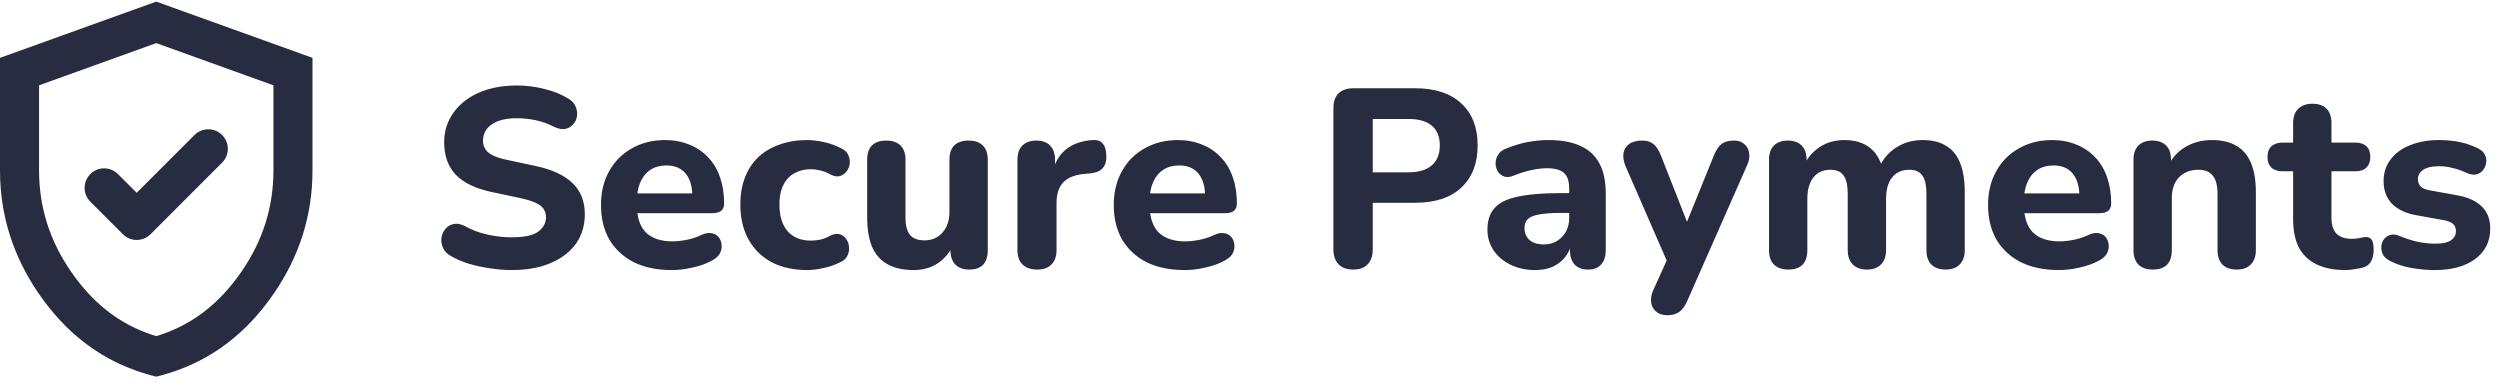 <svg viewBox="0 0 128 20" fill="none" xmlns="http://www.w3.org/2000/svg">
    <path d="M14 4.368L8 2.207L2 4.368V8.722L2.007 9.093C2.078 10.936 2.681 12.629 3.856 14.215L4.083 14.509C5.17 15.868 6.467 16.748 8 17.21C9.641 16.716 11.012 15.742 12.144 14.215L12.371 13.897C13.471 12.296 14 10.585 14 8.722V4.368ZM16 8.722C16 11.002 15.341 13.103 14.023 15.024L13.75 15.406C12.307 17.353 10.477 18.625 8.258 19.217L8 19.286L7.742 19.217C5.661 18.662 3.923 17.509 2.525 15.763L2.25 15.406C0.844 13.508 0.097 11.432 0.009 9.176L0 8.722V2.962L8 0.083L16 2.962V8.722Z" fill="#10162D" fill-opacity="0.9"/>
    <path d="M10.034 6.844C10.427 6.524 11.006 6.546 11.372 6.912C11.738 7.278 11.761 7.858 11.441 8.25L11.372 8.326L7.706 11.993C7.315 12.384 6.682 12.384 6.292 11.993L4.625 10.326L4.556 10.25C4.236 9.858 4.259 9.279 4.625 8.912C4.991 8.546 5.57 8.524 5.963 8.844L6.039 8.912L6.998 9.871L9.958 6.912L10.034 6.844Z" fill="#10162D" fill-opacity="0.9"/>
    <path d="M26.199 13.827C25.835 13.827 25.462 13.797 25.081 13.736C24.708 13.684 24.349 13.606 24.002 13.502C23.664 13.398 23.361 13.268 23.092 13.112C22.901 13.008 22.767 12.874 22.689 12.709C22.611 12.536 22.581 12.362 22.598 12.189C22.624 12.016 22.689 11.864 22.793 11.734C22.906 11.595 23.044 11.509 23.209 11.474C23.382 11.431 23.573 11.461 23.781 11.565C24.136 11.764 24.522 11.912 24.938 12.007C25.363 12.102 25.783 12.15 26.199 12.15C26.832 12.15 27.282 12.055 27.551 11.864C27.82 11.665 27.954 11.418 27.954 11.123C27.954 10.872 27.859 10.672 27.668 10.525C27.477 10.378 27.144 10.252 26.667 10.148L25.198 9.836C24.366 9.663 23.746 9.368 23.339 8.952C22.94 8.527 22.741 7.973 22.741 7.288C22.741 6.855 22.832 6.46 23.014 6.105C23.196 5.75 23.452 5.442 23.781 5.182C24.11 4.922 24.5 4.723 24.951 4.584C25.41 4.445 25.913 4.376 26.459 4.376C26.944 4.376 27.421 4.437 27.889 4.558C28.357 4.671 28.769 4.84 29.124 5.065C29.297 5.169 29.414 5.303 29.475 5.468C29.544 5.624 29.566 5.784 29.54 5.949C29.523 6.105 29.458 6.244 29.345 6.365C29.241 6.486 29.107 6.564 28.942 6.599C28.777 6.634 28.578 6.595 28.344 6.482C28.058 6.335 27.755 6.226 27.434 6.157C27.113 6.088 26.784 6.053 26.446 6.053C26.082 6.053 25.77 6.101 25.51 6.196C25.259 6.291 25.064 6.426 24.925 6.599C24.795 6.772 24.73 6.972 24.73 7.197C24.73 7.448 24.821 7.652 25.003 7.808C25.185 7.964 25.501 8.09 25.952 8.185L27.421 8.497C28.27 8.679 28.903 8.974 29.319 9.381C29.735 9.78 29.943 10.308 29.943 10.967C29.943 11.4 29.856 11.795 29.683 12.15C29.51 12.497 29.258 12.796 28.929 13.047C28.6 13.298 28.205 13.493 27.746 13.632C27.287 13.762 26.771 13.827 26.199 13.827ZM34.397 13.827C33.643 13.827 32.993 13.693 32.447 13.424C31.91 13.147 31.494 12.761 31.199 12.267C30.913 11.764 30.77 11.175 30.77 10.499C30.77 9.84 30.909 9.264 31.186 8.77C31.463 8.267 31.849 7.877 32.343 7.6C32.846 7.314 33.413 7.171 34.046 7.171C34.505 7.171 34.922 7.249 35.294 7.405C35.667 7.552 35.987 7.769 36.256 8.055C36.525 8.332 36.728 8.675 36.867 9.082C37.006 9.481 37.075 9.927 37.075 10.421C37.075 10.586 37.023 10.711 36.919 10.798C36.815 10.876 36.663 10.915 36.464 10.915H32.382V9.901H35.658L35.45 10.083C35.45 9.728 35.398 9.433 35.294 9.199C35.19 8.956 35.038 8.774 34.839 8.653C34.648 8.532 34.41 8.471 34.124 8.471C33.803 8.471 33.531 8.545 33.305 8.692C33.08 8.839 32.907 9.052 32.785 9.329C32.664 9.606 32.603 9.94 32.603 10.33V10.434C32.603 11.093 32.755 11.578 33.058 11.89C33.37 12.202 33.83 12.358 34.436 12.358C34.644 12.358 34.883 12.332 35.151 12.28C35.42 12.228 35.671 12.146 35.905 12.033C36.105 11.938 36.282 11.907 36.438 11.942C36.594 11.968 36.715 12.037 36.802 12.15C36.889 12.263 36.937 12.393 36.945 12.54C36.962 12.687 36.932 12.835 36.854 12.982C36.776 13.121 36.646 13.238 36.464 13.333C36.169 13.498 35.836 13.619 35.463 13.697C35.099 13.784 34.744 13.827 34.397 13.827ZM41.324 13.827C40.631 13.827 40.024 13.693 39.504 13.424C38.993 13.147 38.598 12.757 38.321 12.254C38.044 11.751 37.905 11.158 37.905 10.473C37.905 9.962 37.983 9.502 38.139 9.095C38.295 8.688 38.52 8.341 38.815 8.055C39.118 7.769 39.482 7.552 39.907 7.405C40.332 7.249 40.804 7.171 41.324 7.171C41.593 7.171 41.879 7.206 42.182 7.275C42.485 7.336 42.784 7.444 43.079 7.6C43.252 7.678 43.369 7.791 43.43 7.938C43.499 8.077 43.525 8.224 43.508 8.38C43.491 8.527 43.434 8.662 43.339 8.783C43.252 8.896 43.14 8.974 43.001 9.017C42.862 9.052 42.706 9.026 42.533 8.939C42.368 8.844 42.195 8.774 42.013 8.731C41.84 8.688 41.675 8.666 41.519 8.666C41.259 8.666 41.029 8.709 40.83 8.796C40.631 8.874 40.462 8.991 40.323 9.147C40.193 9.294 40.089 9.481 40.011 9.706C39.942 9.931 39.907 10.191 39.907 10.486C39.907 11.058 40.046 11.509 40.323 11.838C40.609 12.159 41.008 12.319 41.519 12.319C41.675 12.319 41.84 12.302 42.013 12.267C42.186 12.224 42.36 12.154 42.533 12.059C42.706 11.972 42.862 11.951 43.001 11.994C43.14 12.037 43.248 12.12 43.326 12.241C43.413 12.354 43.46 12.488 43.469 12.644C43.486 12.791 43.46 12.939 43.391 13.086C43.33 13.225 43.218 13.333 43.053 13.411C42.758 13.558 42.464 13.662 42.169 13.723C41.874 13.792 41.593 13.827 41.324 13.827ZM46.778 13.827C46.241 13.827 45.794 13.727 45.439 13.528C45.084 13.329 44.819 13.03 44.646 12.631C44.481 12.224 44.399 11.721 44.399 11.123V8.185C44.399 7.856 44.481 7.609 44.646 7.444C44.819 7.279 45.062 7.197 45.374 7.197C45.686 7.197 45.929 7.279 46.102 7.444C46.275 7.609 46.362 7.856 46.362 8.185V11.175C46.362 11.556 46.44 11.842 46.596 12.033C46.752 12.215 46.999 12.306 47.337 12.306C47.71 12.306 48.013 12.176 48.247 11.916C48.49 11.647 48.611 11.296 48.611 10.863V8.185C48.611 7.856 48.693 7.609 48.858 7.444C49.031 7.279 49.274 7.197 49.586 7.197C49.907 7.197 50.149 7.279 50.314 7.444C50.487 7.609 50.574 7.856 50.574 8.185V12.8C50.574 13.467 50.258 13.801 49.625 13.801C49.313 13.801 49.075 13.714 48.91 13.541C48.745 13.368 48.663 13.121 48.663 12.8V11.929L48.858 12.436C48.667 12.878 48.394 13.22 48.039 13.463C47.684 13.706 47.263 13.827 46.778 13.827ZM53.107 13.801C52.778 13.801 52.526 13.714 52.353 13.541C52.179 13.368 52.093 13.121 52.093 12.8V8.185C52.093 7.864 52.175 7.622 52.34 7.457C52.513 7.284 52.752 7.197 53.055 7.197C53.367 7.197 53.605 7.284 53.77 7.457C53.934 7.622 54.017 7.864 54.017 8.185V8.861H53.887C53.991 8.341 54.221 7.938 54.576 7.652C54.931 7.366 55.391 7.206 55.954 7.171C56.17 7.154 56.335 7.21 56.448 7.34C56.569 7.461 56.634 7.665 56.643 7.951C56.66 8.22 56.604 8.432 56.474 8.588C56.352 8.744 56.145 8.839 55.85 8.874L55.551 8.9C55.057 8.943 54.688 9.086 54.446 9.329C54.212 9.572 54.095 9.923 54.095 10.382V12.8C54.095 13.121 54.008 13.368 53.835 13.541C53.67 13.714 53.428 13.801 53.107 13.801ZM60.651 13.827C59.897 13.827 59.247 13.693 58.701 13.424C58.164 13.147 57.748 12.761 57.453 12.267C57.167 11.764 57.024 11.175 57.024 10.499C57.024 9.84 57.163 9.264 57.44 8.77C57.717 8.267 58.103 7.877 58.597 7.6C59.1 7.314 59.667 7.171 60.3 7.171C60.759 7.171 61.175 7.249 61.548 7.405C61.921 7.552 62.241 7.769 62.51 8.055C62.779 8.332 62.982 8.675 63.121 9.082C63.26 9.481 63.329 9.927 63.329 10.421C63.329 10.586 63.277 10.711 63.173 10.798C63.069 10.876 62.917 10.915 62.718 10.915H58.636V9.901H61.912L61.704 10.083C61.704 9.728 61.652 9.433 61.548 9.199C61.444 8.956 61.292 8.774 61.093 8.653C60.902 8.532 60.664 8.471 60.378 8.471C60.057 8.471 59.784 8.545 59.559 8.692C59.334 8.839 59.16 9.052 59.039 9.329C58.918 9.606 58.857 9.94 58.857 10.33V10.434C58.857 11.093 59.009 11.578 59.312 11.89C59.624 12.202 60.083 12.358 60.69 12.358C60.898 12.358 61.136 12.332 61.405 12.28C61.674 12.228 61.925 12.146 62.159 12.033C62.358 11.938 62.536 11.907 62.692 11.942C62.848 11.968 62.969 12.037 63.056 12.15C63.143 12.263 63.19 12.393 63.199 12.54C63.216 12.687 63.186 12.835 63.108 12.982C63.03 13.121 62.9 13.238 62.718 13.333C62.423 13.498 62.09 13.619 61.717 13.697C61.353 13.784 60.998 13.827 60.651 13.827ZM69.285 13.801C68.955 13.801 68.704 13.71 68.531 13.528C68.357 13.346 68.271 13.09 68.271 12.761V5.546C68.271 5.208 68.357 4.952 68.531 4.779C68.713 4.606 68.968 4.519 69.298 4.519H72.457C73.479 4.519 74.268 4.779 74.823 5.299C75.377 5.81 75.655 6.525 75.655 7.444C75.655 8.363 75.377 9.082 74.823 9.602C74.268 10.122 73.479 10.382 72.457 10.382H70.286V12.761C70.286 13.09 70.199 13.346 70.026 13.528C69.861 13.71 69.614 13.801 69.285 13.801ZM70.286 8.822H72.119C72.639 8.822 73.033 8.705 73.302 8.471C73.579 8.237 73.718 7.895 73.718 7.444C73.718 6.993 73.579 6.655 73.302 6.43C73.033 6.205 72.639 6.092 72.119 6.092H70.286V8.822ZM78.6 13.827C78.132 13.827 77.712 13.736 77.34 13.554C76.967 13.372 76.677 13.125 76.469 12.813C76.26 12.501 76.156 12.15 76.156 11.76C76.156 11.292 76.278 10.924 76.52 10.655C76.763 10.378 77.157 10.183 77.704 10.07C78.249 9.949 78.973 9.888 79.874 9.888H80.564V10.902H79.888C79.445 10.902 79.086 10.928 78.808 10.98C78.54 11.023 78.345 11.101 78.224 11.214C78.111 11.327 78.055 11.483 78.055 11.682C78.055 11.925 78.137 12.124 78.302 12.28C78.475 12.436 78.722 12.514 79.043 12.514C79.294 12.514 79.515 12.458 79.706 12.345C79.905 12.224 80.061 12.063 80.174 11.864C80.286 11.656 80.343 11.422 80.343 11.162V9.667C80.343 9.286 80.256 9.017 80.082 8.861C79.909 8.696 79.615 8.614 79.198 8.614C78.965 8.614 78.709 8.644 78.431 8.705C78.163 8.757 77.864 8.848 77.534 8.978C77.344 9.065 77.175 9.086 77.028 9.043C76.88 8.991 76.767 8.904 76.689 8.783C76.612 8.653 76.573 8.514 76.573 8.367C76.573 8.211 76.616 8.064 76.703 7.925C76.789 7.778 76.932 7.669 77.132 7.6C77.539 7.435 77.92 7.323 78.275 7.262C78.639 7.201 78.973 7.171 79.276 7.171C79.944 7.171 80.49 7.271 80.915 7.47C81.348 7.661 81.673 7.96 81.889 8.367C82.106 8.766 82.215 9.281 82.215 9.914V12.8C82.215 13.121 82.136 13.368 81.981 13.541C81.825 13.714 81.599 13.801 81.305 13.801C81.01 13.801 80.78 13.714 80.615 13.541C80.46 13.368 80.382 13.121 80.382 12.8V12.319L80.472 12.397C80.421 12.692 80.308 12.947 80.135 13.164C79.97 13.372 79.757 13.537 79.498 13.658C79.237 13.771 78.939 13.827 78.6 13.827ZM85.357 16.141C85.132 16.141 84.946 16.08 84.798 15.959C84.651 15.838 84.564 15.677 84.538 15.478C84.512 15.287 84.547 15.084 84.642 14.867L85.513 12.943V13.749L83.212 8.471C83.126 8.246 83.095 8.038 83.121 7.847C83.156 7.648 83.251 7.492 83.407 7.379C83.572 7.258 83.797 7.197 84.083 7.197C84.317 7.197 84.504 7.253 84.642 7.366C84.79 7.47 84.924 7.674 85.045 7.977L86.579 11.877H86.163L87.749 7.964C87.871 7.669 88.005 7.47 88.152 7.366C88.308 7.253 88.516 7.197 88.776 7.197C89.002 7.197 89.179 7.258 89.309 7.379C89.448 7.492 89.53 7.643 89.556 7.834C89.591 8.025 89.556 8.233 89.452 8.458L86.397 15.387C86.267 15.682 86.12 15.881 85.955 15.985C85.799 16.089 85.6 16.141 85.357 16.141ZM91.561 13.801C91.24 13.801 90.993 13.714 90.82 13.541C90.655 13.368 90.573 13.121 90.573 12.8V8.185C90.573 7.864 90.655 7.622 90.82 7.457C90.993 7.284 91.232 7.197 91.535 7.197C91.847 7.197 92.085 7.284 92.25 7.457C92.415 7.622 92.497 7.864 92.497 8.185V9.017L92.354 8.497C92.527 8.098 92.796 7.778 93.16 7.535C93.524 7.292 93.953 7.171 94.447 7.171C94.941 7.171 95.353 7.288 95.682 7.522C96.011 7.756 96.245 8.116 96.384 8.601H96.202C96.393 8.159 96.683 7.812 97.073 7.561C97.472 7.301 97.927 7.171 98.438 7.171C98.932 7.171 99.335 7.271 99.647 7.47C99.968 7.661 100.206 7.955 100.362 8.354C100.518 8.744 100.596 9.242 100.596 9.849V12.8C100.596 13.121 100.509 13.368 100.336 13.541C100.171 13.714 99.933 13.801 99.621 13.801C99.3 13.801 99.053 13.714 98.88 13.541C98.715 13.368 98.633 13.121 98.633 12.8V9.914C98.633 9.489 98.564 9.182 98.425 8.991C98.295 8.792 98.07 8.692 97.749 8.692C97.376 8.692 97.086 8.822 96.878 9.082C96.67 9.342 96.566 9.71 96.566 10.187V12.8C96.566 13.121 96.479 13.368 96.306 13.541C96.141 13.714 95.903 13.801 95.591 13.801C95.279 13.801 95.036 13.714 94.863 13.541C94.69 13.368 94.603 13.121 94.603 12.8V9.914C94.603 9.489 94.534 9.182 94.395 8.991C94.265 8.792 94.04 8.692 93.719 8.692C93.346 8.692 93.056 8.822 92.848 9.082C92.64 9.342 92.536 9.71 92.536 10.187V12.8C92.536 13.467 92.211 13.801 91.561 13.801ZM105.415 13.827C104.661 13.827 104.011 13.693 103.465 13.424C102.927 13.147 102.511 12.761 102.217 12.267C101.931 11.764 101.788 11.175 101.788 10.499C101.788 9.84 101.926 9.264 102.204 8.77C102.481 8.267 102.867 7.877 103.361 7.6C103.863 7.314 104.431 7.171 105.064 7.171C105.523 7.171 105.939 7.249 106.312 7.405C106.684 7.552 107.005 7.769 107.274 8.055C107.542 8.332 107.746 8.675 107.885 9.082C108.023 9.481 108.093 9.927 108.093 10.421C108.093 10.586 108.041 10.711 107.937 10.798C107.833 10.876 107.681 10.915 107.482 10.915H103.4V9.901H106.676L106.468 10.083C106.468 9.728 106.416 9.433 106.312 9.199C106.208 8.956 106.056 8.774 105.857 8.653C105.666 8.532 105.428 8.471 105.142 8.471C104.821 8.471 104.548 8.545 104.323 8.692C104.097 8.839 103.924 9.052 103.803 9.329C103.681 9.606 103.621 9.94 103.621 10.33V10.434C103.621 11.093 103.772 11.578 104.076 11.89C104.388 12.202 104.847 12.358 105.454 12.358C105.662 12.358 105.9 12.332 106.169 12.28C106.437 12.228 106.689 12.146 106.923 12.033C107.122 11.938 107.3 11.907 107.456 11.942C107.612 11.968 107.733 12.037 107.82 12.15C107.906 12.263 107.954 12.393 107.963 12.54C107.98 12.687 107.95 12.835 107.872 12.982C107.794 13.121 107.664 13.238 107.482 13.333C107.187 13.498 106.853 13.619 106.481 13.697C106.117 13.784 105.761 13.827 105.415 13.827ZM110.222 13.801C109.902 13.801 109.655 13.714 109.481 13.541C109.317 13.368 109.234 13.121 109.234 12.8V8.185C109.234 7.864 109.317 7.622 109.481 7.457C109.655 7.284 109.893 7.197 110.196 7.197C110.508 7.197 110.747 7.284 110.911 7.457C111.076 7.622 111.158 7.864 111.158 8.185V8.926L111.015 8.497C111.215 8.072 111.509 7.747 111.899 7.522C112.298 7.288 112.749 7.171 113.251 7.171C113.763 7.171 114.183 7.271 114.512 7.47C114.842 7.661 115.089 7.955 115.253 8.354C115.418 8.744 115.5 9.242 115.5 9.849V12.8C115.5 13.121 115.414 13.368 115.24 13.541C115.076 13.714 114.833 13.801 114.512 13.801C114.2 13.801 113.958 13.714 113.784 13.541C113.62 13.368 113.537 13.121 113.537 12.8V9.94C113.537 9.498 113.455 9.182 113.29 8.991C113.134 8.792 112.892 8.692 112.562 8.692C112.146 8.692 111.813 8.822 111.561 9.082C111.319 9.342 111.197 9.689 111.197 10.122V12.8C111.197 13.467 110.872 13.801 110.222 13.801ZM120.099 13.827C119.501 13.827 118.998 13.727 118.591 13.528C118.192 13.329 117.893 13.038 117.694 12.657C117.503 12.276 117.408 11.795 117.408 11.214V8.77H116.862C116.619 8.77 116.429 8.705 116.29 8.575C116.16 8.445 116.095 8.267 116.095 8.042C116.095 7.799 116.16 7.617 116.29 7.496C116.429 7.366 116.619 7.301 116.862 7.301H117.408V6.313C117.408 5.984 117.495 5.737 117.668 5.572C117.841 5.399 118.084 5.312 118.396 5.312C118.717 5.312 118.959 5.399 119.124 5.572C119.289 5.737 119.371 5.984 119.371 6.313V7.301H120.606C120.849 7.301 121.035 7.366 121.165 7.496C121.295 7.617 121.36 7.799 121.36 8.042C121.36 8.267 121.295 8.445 121.165 8.575C121.035 8.705 120.849 8.77 120.606 8.77H119.371V11.136C119.371 11.5 119.453 11.773 119.618 11.955C119.791 12.137 120.064 12.228 120.437 12.228C120.567 12.228 120.688 12.215 120.801 12.189C120.914 12.163 121.018 12.146 121.113 12.137C121.234 12.128 121.334 12.167 121.412 12.254C121.49 12.332 121.529 12.51 121.529 12.787C121.529 12.995 121.494 13.177 121.425 13.333C121.356 13.489 121.234 13.602 121.061 13.671C120.948 13.714 120.792 13.749 120.593 13.775C120.402 13.81 120.238 13.827 120.099 13.827ZM124.666 13.827C124.284 13.827 123.89 13.792 123.483 13.723C123.084 13.654 122.72 13.537 122.391 13.372C122.217 13.285 122.092 13.177 122.014 13.047C121.944 12.908 121.914 12.77 121.923 12.631C121.931 12.492 121.975 12.367 122.053 12.254C122.139 12.141 122.248 12.068 122.378 12.033C122.516 11.99 122.668 12.003 122.833 12.072C123.188 12.219 123.513 12.323 123.808 12.384C124.102 12.445 124.393 12.475 124.679 12.475C125.051 12.475 125.32 12.419 125.485 12.306C125.658 12.185 125.745 12.029 125.745 11.838C125.745 11.665 125.688 11.535 125.576 11.448C125.463 11.361 125.298 11.301 125.082 11.266L123.717 11.019C123.179 10.924 122.763 10.729 122.469 10.434C122.183 10.131 122.04 9.745 122.04 9.277C122.04 8.844 122.161 8.471 122.404 8.159C122.646 7.838 122.98 7.596 123.405 7.431C123.838 7.258 124.328 7.171 124.874 7.171C125.264 7.171 125.623 7.206 125.953 7.275C126.282 7.344 126.598 7.457 126.902 7.613C127.058 7.691 127.166 7.795 127.227 7.925C127.296 8.055 127.318 8.189 127.292 8.328C127.274 8.467 127.222 8.592 127.136 8.705C127.049 8.818 126.936 8.891 126.798 8.926C126.668 8.961 126.516 8.943 126.343 8.874C126.065 8.744 125.81 8.653 125.576 8.601C125.342 8.54 125.116 8.51 124.9 8.51C124.51 8.51 124.228 8.575 124.055 8.705C123.881 8.826 123.795 8.982 123.795 9.173C123.795 9.32 123.842 9.446 123.938 9.55C124.042 9.645 124.198 9.71 124.406 9.745L125.771 9.992C126.334 10.087 126.763 10.278 127.058 10.564C127.352 10.841 127.5 11.223 127.5 11.708C127.5 12.367 127.24 12.887 126.72 13.268C126.208 13.641 125.524 13.827 124.666 13.827Z" fill="#10162D" fill-opacity="0.9"/>
</svg>